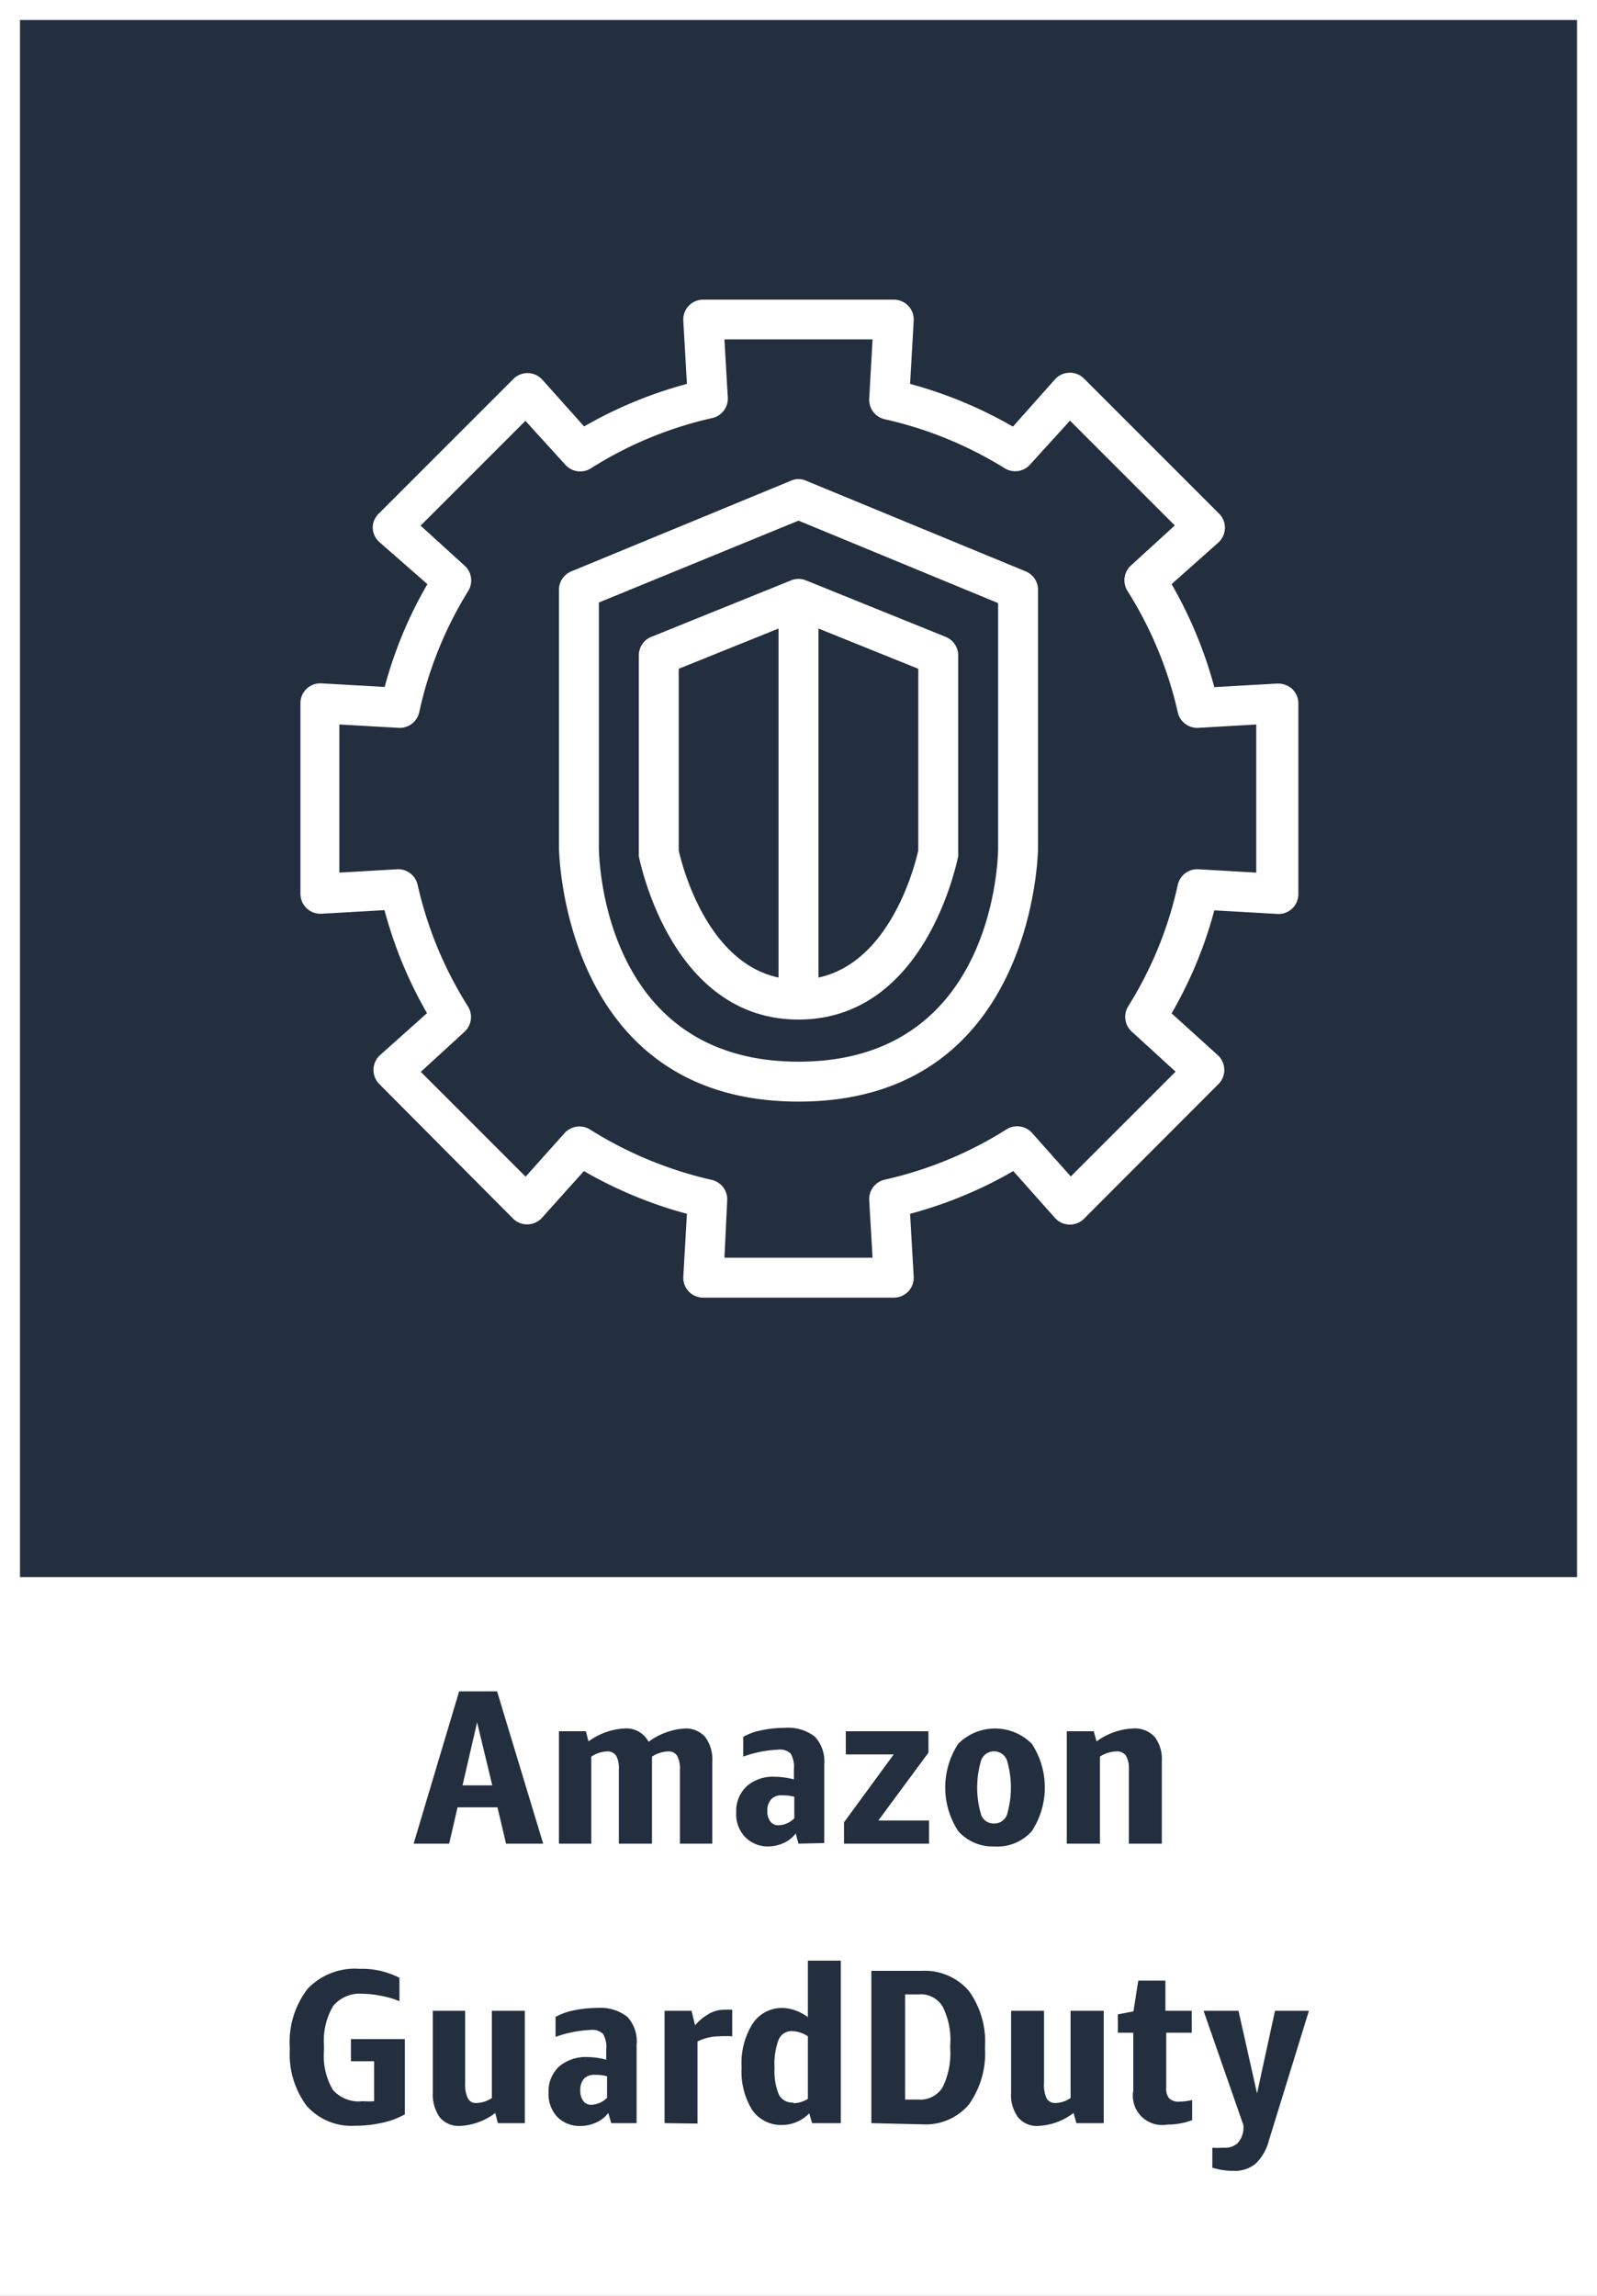 <svg xmlns="http://www.w3.org/2000/svg" width="80" height="115" viewBox="0 0 80 115"><rect x="0" y="0" width="80" height="115" fill="#808080" stroke="none"/><title>architecture-product-card_Amazon_GuardDuty</title><g id="CARDS"><rect x="1" y="1" width="78" height="78" style="fill:#232f3e"/><path d="M0,0V80H0v35H80V80h0V0ZM1,1H79V79H1Z" style="fill:#fff"/></g><g id="TEXT_-_EDIT" data-name="TEXT - EDIT"><path d="M25.35,92.35l-.43-1.82h-2l-.42,1.82H20.72L23,84.72H24.9l2.31,7.63Zm-2.18-2.92h1.49l-.76-3.16Z" style="fill:#232f3e"/><path d="M34.06,92.35V88.64a1.32,1.32,0,0,0-.14-.69.49.49,0,0,0-.46-.22,1.59,1.59,0,0,0-.8.26.5.5,0,0,1,0,.12v4.24H31V88.64a1.33,1.33,0,0,0-.13-.69.51.51,0,0,0-.47-.22,1.55,1.55,0,0,0-.78.26v4.36H28V86.72h1.35l.13.51a3.31,3.31,0,0,1,1.81-.65,1.25,1.25,0,0,1,1.2.67,3.38,3.38,0,0,1,1.83-.67,1.3,1.3,0,0,1,1,.42,1.85,1.85,0,0,1,.36,1.22v4.13Z" style="fill:#232f3e"/><path d="M40,92.35l-.14-.51a1.56,1.56,0,0,1-.59.47,1.86,1.86,0,0,1-.79.18A1.57,1.57,0,0,1,37.31,92a1.65,1.65,0,0,1-.43-1.22,1.69,1.69,0,0,1,.53-1.31A2,2,0,0,1,38.84,89a4,4,0,0,1,.93.13v-.51a1.33,1.33,0,0,0-.16-.78.77.77,0,0,0-.61-.2,5.9,5.9,0,0,0-1.77.35V87a3,3,0,0,1,.92-.33,5.47,5.47,0,0,1,1.15-.12,2.19,2.19,0,0,1,1.52.44,1.82,1.82,0,0,1,.47,1.39v3.94Zm-1-.92a1.17,1.17,0,0,0,.79-.35V90a2.3,2.3,0,0,0-.62-.07.67.67,0,0,0-.54.2.81.81,0,0,0-.19.59.82.82,0,0,0,.15.52A.49.49,0,0,0,39,91.43Z" style="fill:#232f3e"/><path d="M42.28,92.35V91.28l2.49-3.4h-2.4V86.72h4.14v1.07L44,91.19h2.54v1.16Z" style="fill:#232f3e"/><path d="M49.79,92.49A2.3,2.3,0,0,1,48,91.72a4,4,0,0,1,0-4.37,2.6,2.6,0,0,1,3.69,0,4,4,0,0,1,0,4.37A2.31,2.31,0,0,1,49.79,92.49Zm0-1.15a.67.67,0,0,0,.65-.43,4.79,4.79,0,0,0,0-2.74.69.69,0,0,0-1.29,0,4.79,4.79,0,0,0,0,2.74A.66.66,0,0,0,49.79,91.34Z" style="fill:#232f3e"/><path d="M56.55,92.35v-3.7a1.36,1.36,0,0,0-.14-.7.55.55,0,0,0-.5-.22,1.56,1.56,0,0,0-.81.26v4.36H53.44V86.72h1.35l.14.51a3.32,3.32,0,0,1,1.84-.65,1.35,1.35,0,0,1,1.07.42,1.83,1.83,0,0,1,.36,1.22v4.13Z" style="fill:#232f3e"/><path d="M18.17,105.25a3.88,3.88,0,0,0,.57,0v-2H17.58v-1.11h2.7v3.77a4,4,0,0,1-1.13.42,6.07,6.07,0,0,1-1.35.15,3,3,0,0,1-2.44-1,4.32,4.32,0,0,1-.84-2.86,4.38,4.38,0,0,1,.89-3,3.27,3.27,0,0,1,2.6-1,4.11,4.11,0,0,1,2,.45v1.17a4.47,4.47,0,0,0-.94-.27,4.34,4.34,0,0,0-.9-.1,1.73,1.73,0,0,0-1.48.61,3.43,3.43,0,0,0-.46,2v.21a3.36,3.36,0,0,0,.45,2A1.72,1.72,0,0,0,18.17,105.25Z" style="fill:#232f3e"/><path d="M24.94,106.35l-.13-.51a3.15,3.15,0,0,1-1.78.65,1.24,1.24,0,0,1-1-.43,2,2,0,0,1-.35-1.24v-4.1H23.3v3.62a1.59,1.59,0,0,0,.14.77.44.44,0,0,0,.44.23,1.42,1.42,0,0,0,.76-.25v-4.37h1.65v5.63Z" style="fill:#232f3e"/><path d="M30.62,106.35l-.15-.51a1.49,1.49,0,0,1-.59.47,1.85,1.85,0,0,1-.78.18,1.56,1.56,0,0,1-1.18-.45,1.66,1.66,0,0,1-.44-1.22,1.69,1.69,0,0,1,.53-1.31,2.08,2.08,0,0,1,1.44-.47,3.88,3.88,0,0,1,.92.13v-.51a1.33,1.33,0,0,0-.16-.78.77.77,0,0,0-.61-.2,5.9,5.9,0,0,0-1.77.35v-1a3.07,3.07,0,0,1,.92-.33,5.54,5.54,0,0,1,1.15-.12,2.19,2.19,0,0,1,1.52.44,1.78,1.78,0,0,1,.47,1.39v3.94Zm-1-.92a1.17,1.17,0,0,0,.79-.35V104a2.25,2.25,0,0,0-.62-.07.69.69,0,0,0-.54.2.85.85,0,0,0-.18.59.82.82,0,0,0,.15.52A.47.47,0,0,0,29.58,105.43Z" style="fill:#232f3e"/><path d="M33.29,106.35v-5.63h1.35l.18.73a2.5,2.5,0,0,1,.72-.59,1.49,1.49,0,0,1,.75-.19,2.56,2.56,0,0,1,.39,0V102a5,5,0,0,0-.64,0,2.47,2.47,0,0,0-1.1.26v4.11Z" style="fill:#232f3e"/><path d="M40.68,106.35l-.14-.49a2,2,0,0,1-.63.43,1.86,1.86,0,0,1-.72.15,1.75,1.75,0,0,1-1.51-.75,3.65,3.65,0,0,1-.53-2.13,3.73,3.73,0,0,1,.55-2.19,1.76,1.76,0,0,1,1.53-.79,2.08,2.08,0,0,1,.63.13,2.35,2.35,0,0,1,.61.33V98.21h1.65v8.14Zm-.93-1a1.34,1.34,0,0,0,.72-.22V102a1.51,1.51,0,0,0-.79-.26.7.7,0,0,0-.68.44,3.42,3.42,0,0,0-.2,1.39,3.08,3.08,0,0,0,.22,1.36A.77.77,0,0,0,39.75,105.32Z" style="fill:#232f3e"/><path d="M43.65,106.35V98.72h2.52a2.92,2.92,0,0,1,2.36,1,4.33,4.33,0,0,1,.81,2.84,4.42,4.42,0,0,1-.8,2.85,2.83,2.83,0,0,1-2.31,1Zm1.69-6.45v5.27h.71a1.3,1.3,0,0,0,1.17-.62,3.8,3.8,0,0,0,.38-1.91v-.22a3.65,3.65,0,0,0-.38-1.91A1.28,1.28,0,0,0,46,99.9Z" style="fill:#232f3e"/><path d="M53.92,106.35l-.14-.51a3.15,3.15,0,0,1-1.78.65,1.22,1.22,0,0,1-1-.43,1.89,1.89,0,0,1-.35-1.24v-4.1h1.65v3.62a1.61,1.61,0,0,0,.13.77.47.47,0,0,0,.45.23,1.37,1.37,0,0,0,.75-.25v-4.37h1.66v5.63Z" style="fill:#232f3e"/><path d="M59.72,106.2a3.47,3.47,0,0,1-1.23.22,1.47,1.47,0,0,1-1.72-1.7v-2.9H56v-.92l.78-.15.24-1.54h1.36v1.51H59.7v1.1H58.42v2.77a.73.73,0,0,0,.15.52.67.67,0,0,0,.53.16,2.85,2.85,0,0,0,.62-.08Z" style="fill:#232f3e"/><path d="M62.29,106.46l-2-5.74h1.75l.93,4.14.9-4.14h1.7l-2,6.48a2.48,2.48,0,0,1-.67,1.18,1.65,1.65,0,0,1-1.11.36,3.59,3.59,0,0,1-1.06-.16v-1a4.24,4.24,0,0,0,.58,0,.93.93,0,0,0,.68-.22,1.16,1.16,0,0,0,.3-.74Z" style="fill:#232f3e"/></g><g id="ICONS_-_EDIT" data-name="ICONS - EDIT"><path d="M44.77,65H35.23a1,1,0,0,1-.73-.31,1,1,0,0,1-.27-.75l.18-3.14a21.39,21.39,0,0,1-5.16-2.14L27.15,61a1,1,0,0,1-.72.33,1,1,0,0,1-.73-.29L19,54.3a1,1,0,0,1-.29-.73,1,1,0,0,1,.33-.72l2.35-2.1a21.36,21.36,0,0,1-2.13-5.16l-3.15.18a1,1,0,0,1-1.06-1V35.23a1,1,0,0,1,.31-.73,1,1,0,0,1,.75-.27l3.16.18a21.09,21.09,0,0,1,2.14-5.15L19,27.15a1,1,0,0,1-.33-.72A1,1,0,0,1,19,25.7L25.7,19a1,1,0,0,1,1.45,0l2.11,2.36a21.45,21.45,0,0,1,5.15-2.13l-.18-3.16a1,1,0,0,1,.27-.75,1,1,0,0,1,.73-.31h9.54a1,1,0,0,1,.73.31,1,1,0,0,1,.27.75l-.18,3.16a21.48,21.48,0,0,1,5.15,2.14L52.85,19a1,1,0,0,1,.72-.33,1,1,0,0,1,.73.29l6.75,6.75a1,1,0,0,1,0,1.45l-2.36,2.1a21.55,21.55,0,0,1,2.14,5.16l3.15-.18a1.07,1.07,0,0,1,.75.27,1,1,0,0,1,.31.73v9.54a1,1,0,0,1-.31.73,1,1,0,0,1-.75.27l-3.15-.18a21.15,21.15,0,0,1-2.14,5.16L61,52.85a1,1,0,0,1,.33.72,1,1,0,0,1-.29.73L54.3,61.05a1,1,0,0,1-.73.29,1,1,0,0,1-.72-.33l-2.09-2.35a21.22,21.22,0,0,1-5.17,2.14l.18,3.14a1,1,0,0,1-.27.75A1,1,0,0,1,44.77,65Zm-8.48-2h7.42l-.17-2.91a1,1,0,0,1,.78-1,19.31,19.31,0,0,0,6.1-2.52,1,1,0,0,1,1.28.18l1.94,2.18,5.25-5.25-2.19-2a1,1,0,0,1-.18-1.28A19.12,19.12,0,0,0,59,44.32a1,1,0,0,1,1-.78l2.93.17V36.29l-2.93.17a1,1,0,0,1-1-.78,19.43,19.43,0,0,0-2.52-6.08,1,1,0,0,1,.18-1.28l2.19-2-5.25-5.25-2,2.2a1,1,0,0,1-1.28.18A19.43,19.43,0,0,0,44.32,21a1,1,0,0,1-.78-1L43.71,17H36.29l.17,2.94a1,1,0,0,1-.78,1,19.2,19.2,0,0,0-6.08,2.52,1,1,0,0,1-1.28-.18l-2-2.2-5.25,5.25,2.2,2a1,1,0,0,1,.18,1.28A19.32,19.32,0,0,0,21,35.68a1,1,0,0,1-1,.78L17,36.29v7.42l2.92-.17a1,1,0,0,1,1,.78,19.39,19.39,0,0,0,2.52,6.09,1,1,0,0,1-.18,1.28l-2.18,2,5.25,5.25,1.95-2.18a1,1,0,0,1,1.28-.18,19.58,19.58,0,0,0,6.09,2.52,1,1,0,0,1,.78,1Z" style="fill:#fff"/><path d="M40,55.18c-11.86,0-12-12.62-12-12.75V29.54a1,1,0,0,1,.62-.92l11-4.54a.92.92,0,0,1,.76,0l11,4.54a1,1,0,0,1,.62.92V42.47C52,42.59,51.86,55.18,40,55.18Zm-10-25V42.43c0,.44.15,10.75,10,10.75S50,42.9,50,42.47V30.21L40,26.08Z" style="fill:#fff"/><path d="M40,51.07c-6.35,0-7.92-7.84-8-8.18a1.1,1.1,0,0,1,0-.18V32.83a1,1,0,0,1,.63-.93l7-2.83a1,1,0,0,1,.74,0l7,2.83a1,1,0,0,1,.63.93v9.88a1.1,1.1,0,0,1,0,.18C47.92,43.23,46.36,51.07,40,51.07ZM34,42.6c.17.76,1.59,6.47,6,6.47s5.83-5.71,6-6.47V33.5l-6-2.42L34,33.5Z" style="fill:#fff"/><rect x="39" y="30" width="2" height="20.07" style="fill:#fff"/></g></svg>